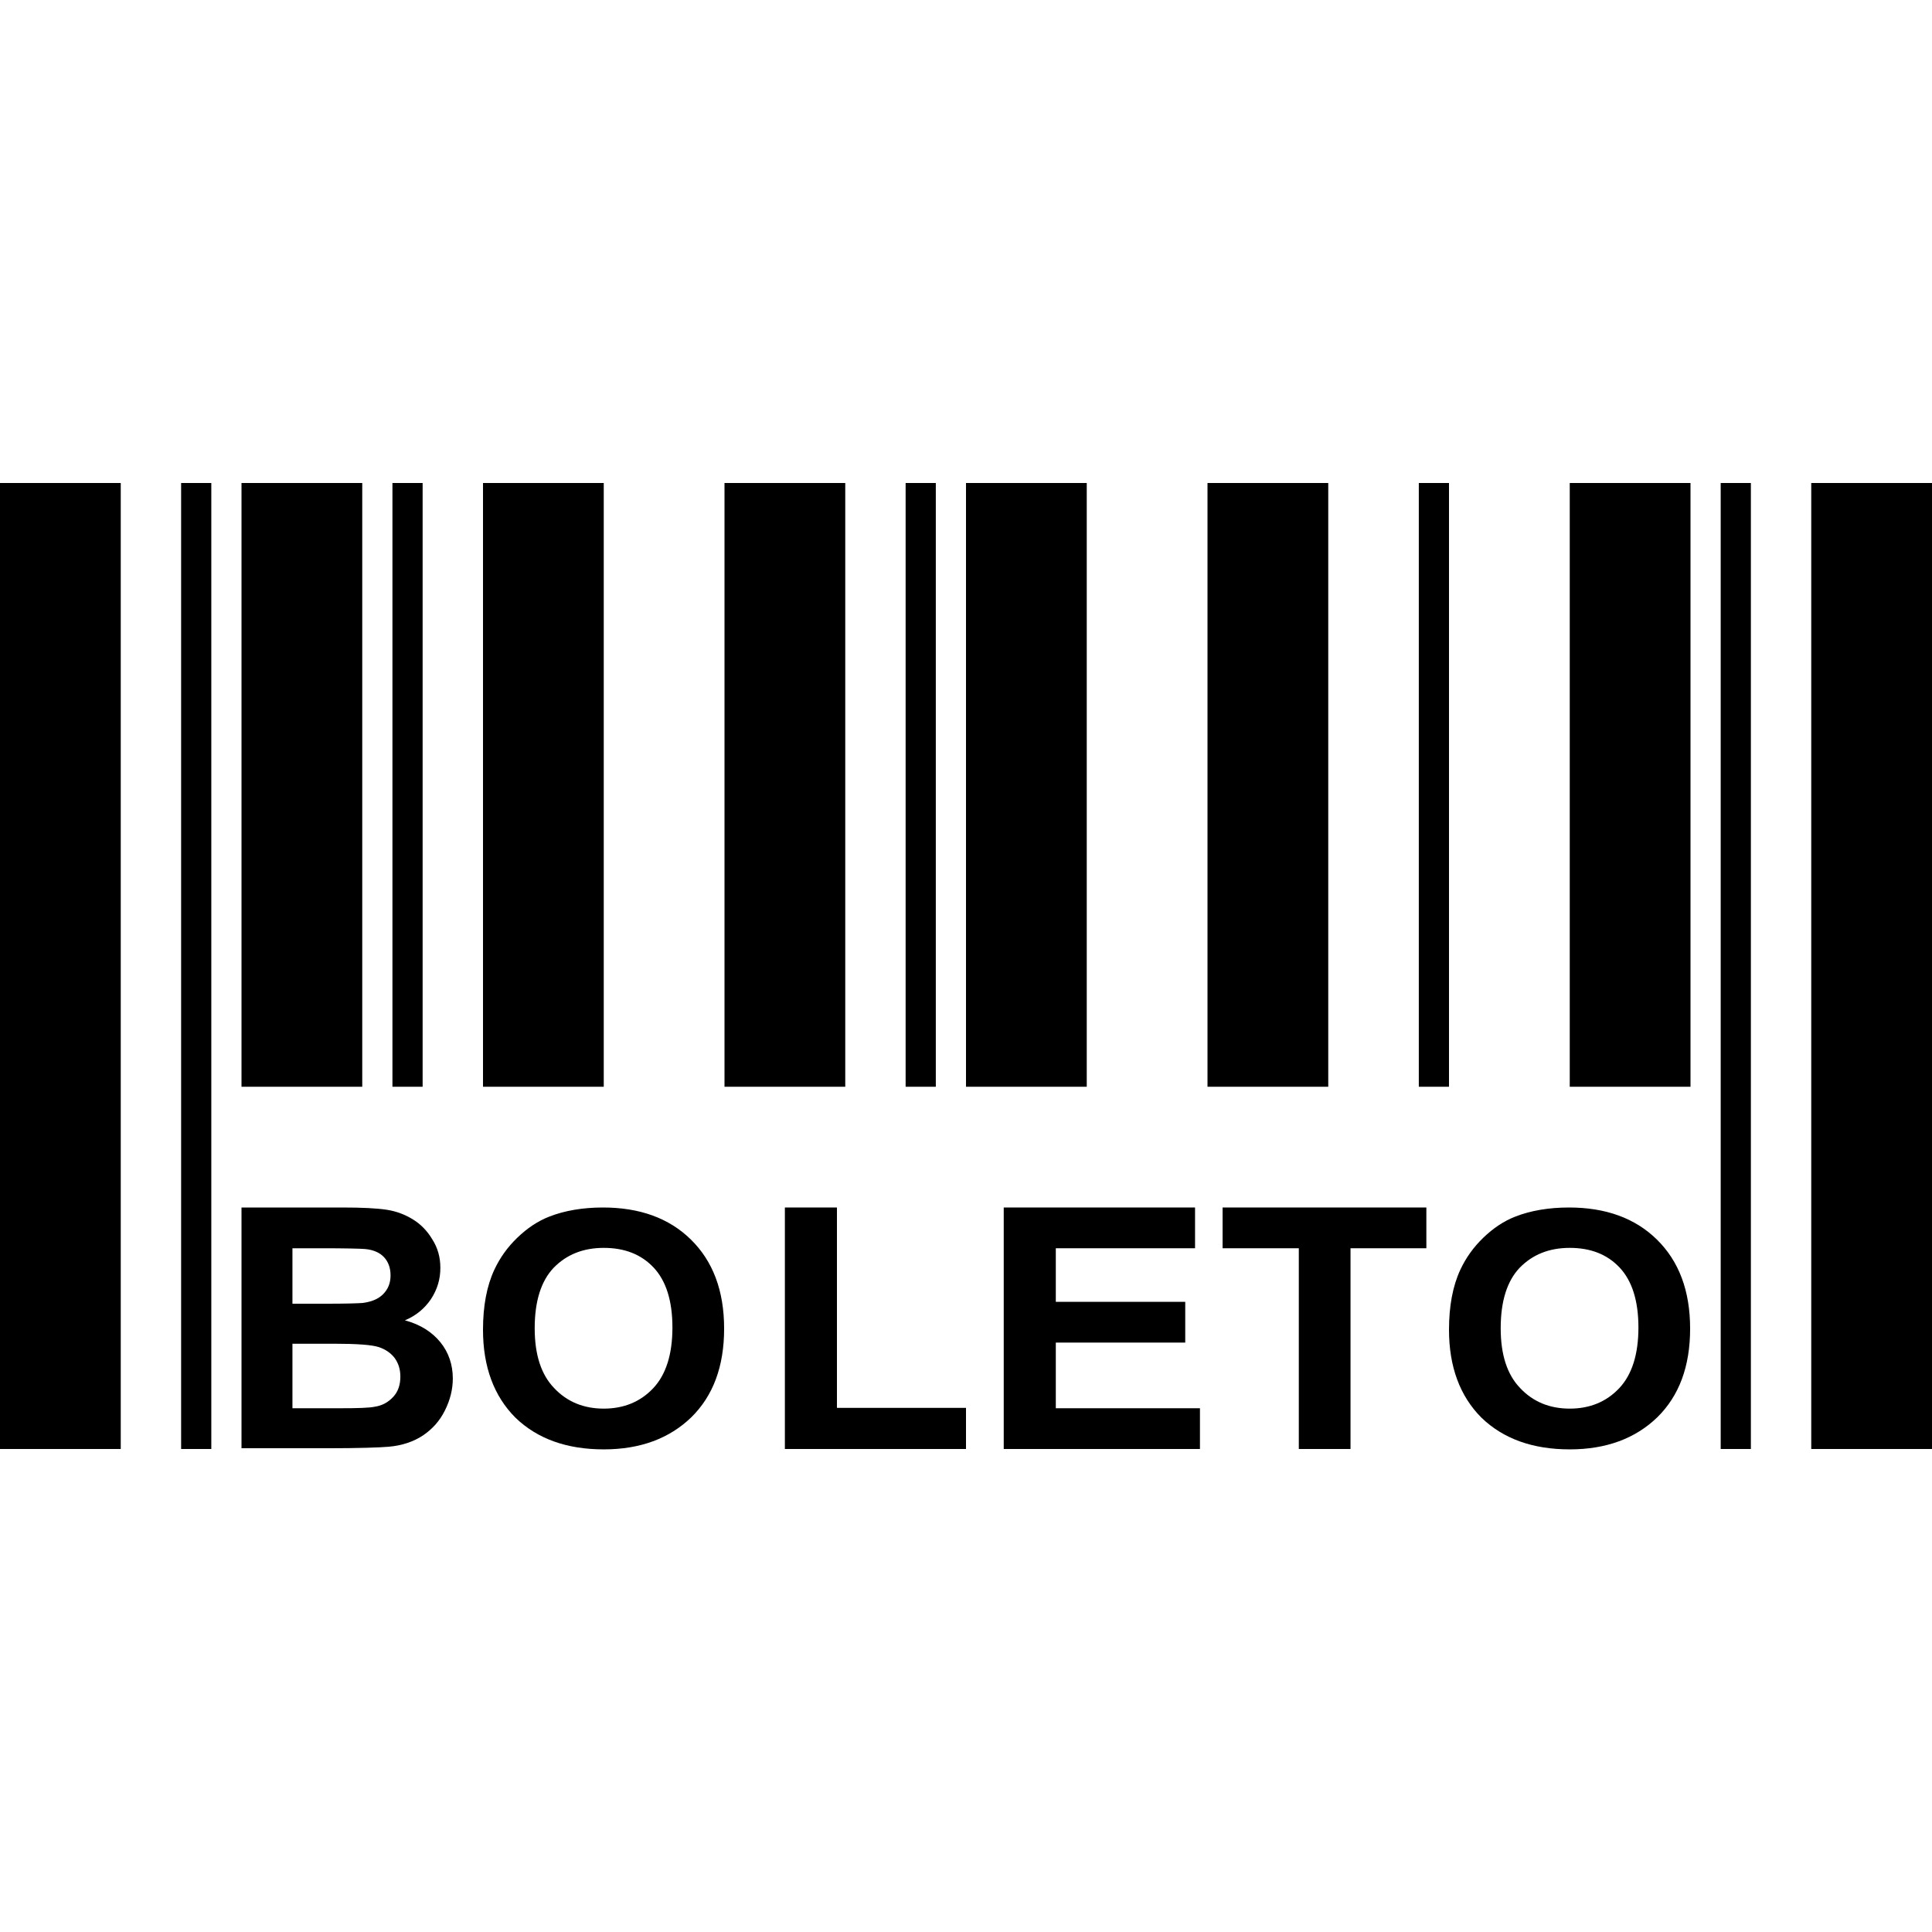 <?xml version="1.0" encoding="utf-8"?>
<!-- Generator: Adobe Illustrator 17.1.0, SVG Export Plug-In . SVG Version: 6.00 Build 0)  -->
<!DOCTYPE svg PUBLIC "-//W3C//DTD SVG 1.1//EN" "http://www.w3.org/Graphics/SVG/1.1/DTD/svg11.dtd">
<svg version="1.1" xmlns="http://www.w3.org/2000/svg" xmlns:xlink="http://www.w3.org/1999/xlink" x="0px" y="0px"
	 viewBox="0 0 512 512" enable-background="new 0 0 512 512" xml:space="preserve">
<g id="Base" display="none">
</g>
<g id="Layer_1">
	<g>
		<path fill-rule="evenodd" clip-rule="evenodd" d="M0,128h32v256H0V128z"/>
		<path fill-rule="evenodd" clip-rule="evenodd" d="M64,128h32v160H64V128z"/>
		<path fill-rule="evenodd" clip-rule="evenodd" d="M192,128h32v160h-32V128z"/>
		<path fill-rule="evenodd" clip-rule="evenodd" d="M320,128h32v160h-32V128z"/>
		<path fill-rule="evenodd" clip-rule="evenodd" d="M416,128h32v160h-32V128z"/>
		<path fill-rule="evenodd" clip-rule="evenodd" d="M456,128h8v256h-8V128z"/>
		<path fill-rule="evenodd" clip-rule="evenodd" d="M480,128h32v256h-32V128z"/>
		<path d="M64,320h26.7c5.3,0,9.2,0.2,11.8,0.6c2.6,0.4,4.9,1.3,7,2.6c2.1,1.3,3.8,3.1,5.1,5.3c1.4,2.2,2.1,4.7,2.1,7.5
			c0,3-0.8,5.7-2.5,8.3c-1.7,2.5-4,4.4-6.9,5.6c4.1,1.1,7.2,3.1,9.4,5.8c2.2,2.7,3.3,6,3.3,9.6c0,2.9-0.7,5.7-2.1,8.5
			s-3.3,4.9-5.8,6.6c-2.4,1.6-5.5,2.7-9.1,3c-2.3,0.2-7.7,0.4-16.3,0.4H64V320z M77.5,330.7v14.8h8.8c5.3,0,8.5-0.1,9.8-0.2
			c2.3-0.3,4.1-1,5.4-2.3c1.3-1.3,2-2.9,2-5c0-2-0.6-3.6-1.7-4.8c-1.1-1.2-2.8-2-5.1-2.2c-1.3-0.1-5.2-0.2-11.5-0.2H77.5z
			 M77.5,356.1v17.1H90c4.9,0,7.9-0.1,9.3-0.4c2-0.3,3.6-1.2,4.9-2.6c1.3-1.4,1.9-3.2,1.9-5.4c0-1.9-0.5-3.5-1.5-4.9
			c-1-1.3-2.4-2.3-4.2-2.9c-1.8-0.6-5.8-0.9-12-0.9H77.5z"/>
		<path d="M128,352.4c0-6.3,1-11.6,3-15.9c1.5-3.2,3.5-6,6.1-8.5c2.6-2.5,5.4-4.4,8.5-5.6c4.1-1.6,8.9-2.4,14.2-2.4
			c9.7,0,17.5,2.8,23.3,8.5c5.8,5.7,8.8,13.5,8.8,23.6c0,10-2.9,17.8-8.7,23.5c-5.8,5.6-13.5,8.5-23.2,8.5c-9.8,0-17.6-2.8-23.4-8.4
			C130.9,370,128,362.2,128,352.4z M141.7,352c0,7,1.7,12.3,5.2,15.9c3.4,3.6,7.8,5.4,13.1,5.4s9.7-1.8,13.1-5.4
			c3.4-3.6,5.1-9,5.1-16.1c0-7.1-1.7-12.4-5-15.9c-3.3-3.5-7.7-5.2-13.2-5.2c-5.5,0-9.9,1.8-13.3,5.3
			C143.4,339.5,141.7,344.8,141.7,352z"/>
		<path d="M208,384v-64h13.8v53.1H256V384H208z"/>
		<path d="M266,384v-64h50.7v10.8h-36.9V345h34.3v10.8h-34.3v17.4H318V384H266z"/>
		<path d="M344.2,384v-53.2H324V320h54v10.8h-20.1V384H344.2z"/>
		<path d="M384,352.4c0-6.3,1-11.6,3-15.9c1.5-3.2,3.5-6,6.1-8.5c2.6-2.5,5.4-4.4,8.5-5.6c4.1-1.6,8.9-2.4,14.2-2.4
			c9.7,0,17.5,2.8,23.3,8.5c5.8,5.7,8.8,13.5,8.8,23.6c0,10-2.9,17.8-8.7,23.5c-5.8,5.6-13.5,8.5-23.2,8.5c-9.8,0-17.6-2.8-23.4-8.4
			C386.9,370,384,362.2,384,352.4z M397.7,352c0,7,1.7,12.3,5.2,15.9c3.4,3.6,7.8,5.4,13.1,5.4c5.3,0,9.7-1.8,13.1-5.4
			c3.4-3.6,5.1-9,5.1-16.1c0-7.1-1.7-12.4-5-15.9c-3.3-3.5-7.7-5.2-13.2-5.2c-5.5,0-9.9,1.8-13.3,5.3
			C399.4,339.5,397.7,344.8,397.7,352z"/>
		<path fill-rule="evenodd" clip-rule="evenodd" d="M104,128h8v160h-8V128z"/>
		<path fill-rule="evenodd" clip-rule="evenodd" d="M128,128h32v160h-32V128z"/>
		<path fill-rule="evenodd" clip-rule="evenodd" d="M240,128h8v160h-8V128z"/>
		<path fill-rule="evenodd" clip-rule="evenodd" d="M376,128h8v160h-8V128z"/>
		<path fill-rule="evenodd" clip-rule="evenodd" d="M48,128h8v256h-8V128z"/>
		<path fill-rule="evenodd" clip-rule="evenodd" d="M256,128h32v160h-32V128z"/>
	</g>
</g>
<g id="gUIDES">
</g>
</svg>
